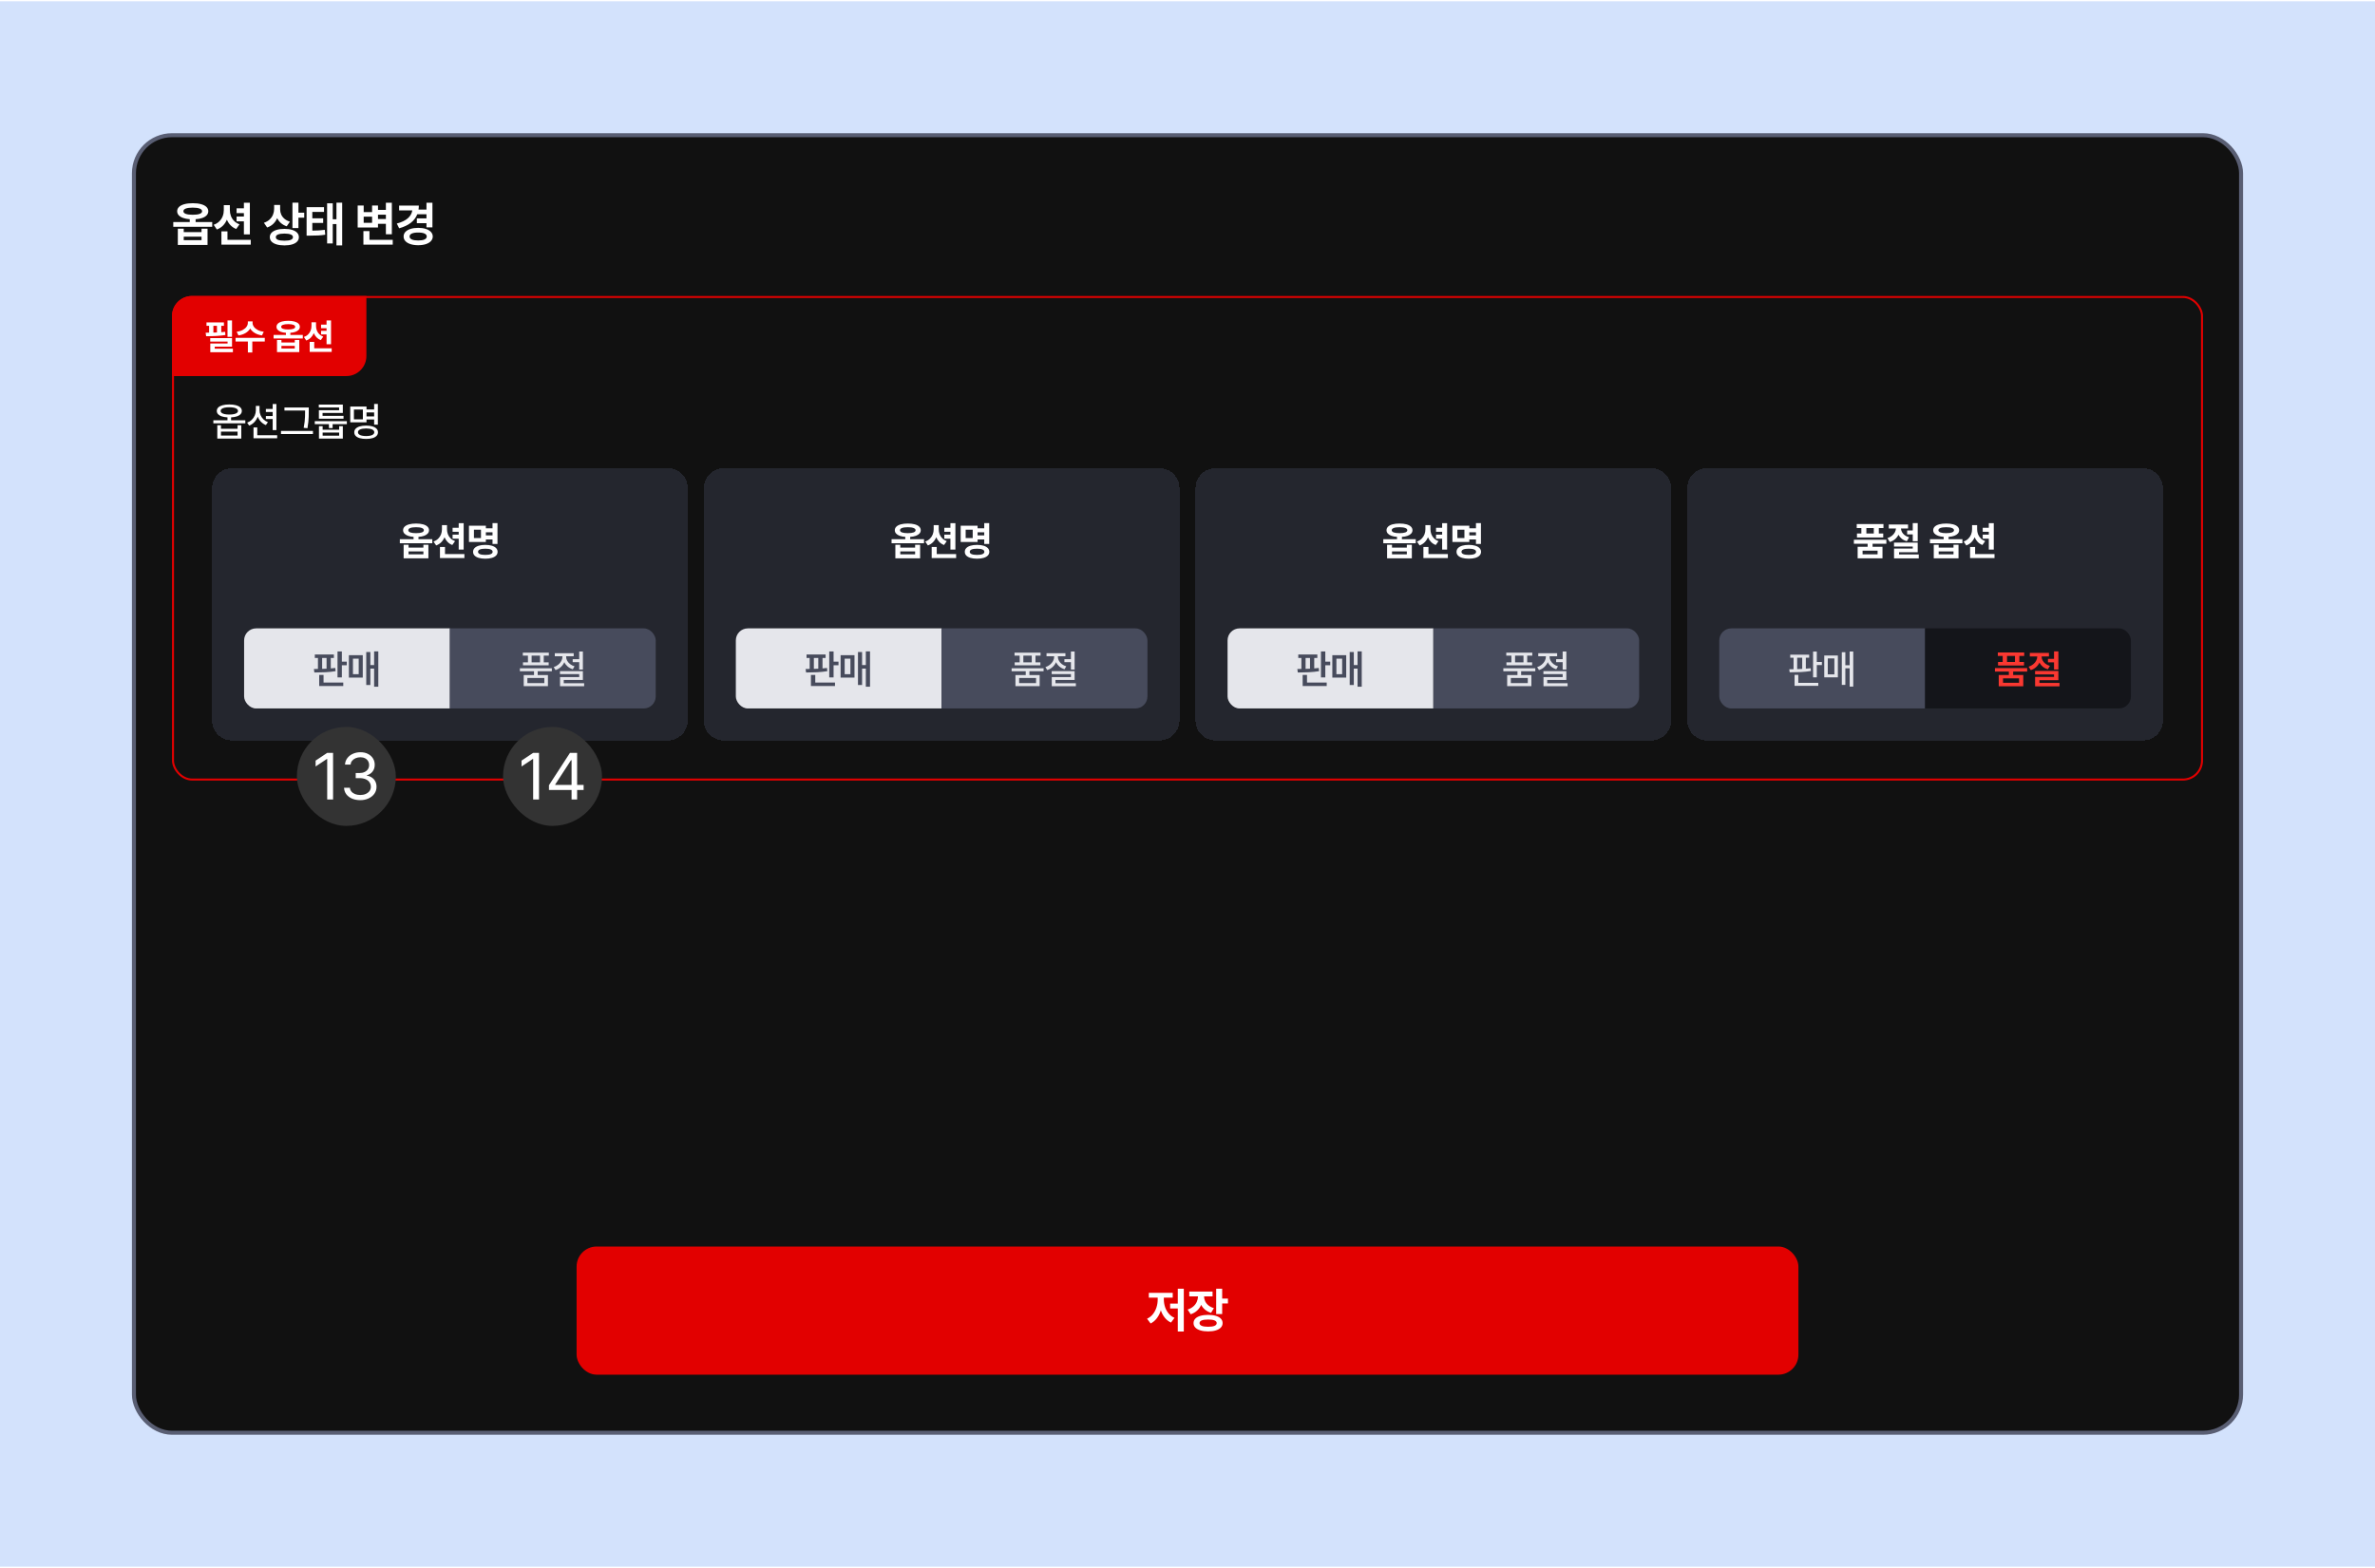<svg width="1440" height="951" viewBox="0 0 1440 951" fill="none" xmlns="http://www.w3.org/2000/svg">
<rect width="1440" height="949.374" transform="translate(0 0.785)" fill="white"/>
<rect width="1440" height="949.374" transform="translate(0 0.785)" fill="#246FF4" fill-opacity="0.2"/>
<rect x="81.214" y="82" width="1277.57" height="786.945" rx="23.074" fill="#111111"/>
<rect x="81.214" y="82" width="1277.57" height="786.945" rx="23.074" stroke="#595E73" stroke-width="2.429"/>
<g clip-path="url(#clip0_399_22278)">
<path d="M116.869 123.248C118.805 123.248 120.475 123.438 121.879 123.817C123.292 124.197 124.379 124.752 125.138 125.482C125.897 126.213 126.281 127.091 126.29 128.115C126.281 129.036 125.968 129.837 125.351 130.52C124.744 131.204 123.866 131.754 122.718 132.171C121.57 132.589 120.199 132.85 118.605 132.954V134.662H128.681V137.565H105.057V134.662H115.048V132.954C113.473 132.831 112.111 132.565 110.963 132.157C109.825 131.74 108.947 131.189 108.33 130.506C107.723 129.823 107.42 129.026 107.42 128.115C107.42 127.091 107.804 126.213 108.572 125.482C109.341 124.752 110.432 124.197 111.846 123.817C113.269 123.438 114.943 123.248 116.869 123.248ZM116.869 125.924C115.029 125.924 113.62 126.113 112.642 126.493C111.675 126.863 111.196 127.404 111.205 128.115C111.196 128.808 111.675 129.339 112.642 129.709C113.62 130.07 115.029 130.25 116.869 130.25C118.691 130.25 120.09 130.07 121.068 129.709C122.045 129.339 122.533 128.808 122.533 128.115C122.533 127.404 122.04 126.863 121.053 126.493C120.076 126.113 118.681 125.924 116.869 125.924ZM111.404 140.781H122.192V138.704H125.835V148.552H107.818V138.704H111.404V140.781ZM122.192 145.649V143.542H111.404V145.649H122.192ZM139.37 127.404C139.37 128.647 139.579 129.833 139.996 130.962C140.413 132.091 141.059 133.101 141.931 133.993C142.814 134.885 143.914 135.573 145.233 136.056L143.212 138.874C141.884 138.352 140.746 137.608 139.797 136.64C138.857 135.672 138.113 134.534 137.562 133.224C136.984 134.619 136.187 135.829 135.171 136.853C134.156 137.869 132.928 138.647 131.486 139.187L129.55 136.341C130.916 135.857 132.06 135.16 132.98 134.249C133.9 133.329 134.583 132.285 135.029 131.118C135.475 129.942 135.698 128.704 135.698 127.404V124.415H139.37V127.404ZM151.495 142.176H147.88V134.263H143.44V131.332H147.88V129.254H143.44V126.322H147.88V122.964H151.495V142.176ZM152.036 148.381H134.246V140.326H137.918V145.478H152.036V148.381ZM169.855 127.005C169.855 128.077 170.068 129.102 170.495 130.079C170.922 131.047 171.577 131.915 172.459 132.684C173.351 133.443 174.456 134.026 175.775 134.434L173.84 137.252C172.492 136.806 171.335 136.161 170.367 135.316C169.399 134.472 168.631 133.471 168.062 132.314C167.483 133.651 166.681 134.809 165.657 135.786C164.641 136.754 163.413 137.48 161.971 137.964L160.007 135.117C161.401 134.652 162.559 133.988 163.479 133.125C164.399 132.261 165.083 131.279 165.528 130.179C165.974 129.069 166.202 127.897 166.212 126.664V124.301H169.855V127.005ZM180.955 128.998H184.456V132.015H180.955V138.305H177.312V122.935H180.955V128.998ZM172.473 138.817C174.257 138.817 175.804 139.017 177.113 139.415C178.422 139.814 179.433 140.388 180.144 141.137C180.856 141.887 181.212 142.783 181.212 143.827C181.212 144.88 180.856 145.781 180.144 146.531C179.442 147.28 178.432 147.85 177.113 148.239C175.804 148.637 174.257 148.836 172.473 148.836C170.652 148.836 169.072 148.637 167.734 148.239C166.406 147.85 165.381 147.28 164.66 146.531C163.949 145.781 163.593 144.88 163.593 143.827C163.593 142.783 163.949 141.887 164.66 141.137C165.381 140.388 166.411 139.814 167.749 139.415C169.086 139.017 170.661 138.817 172.473 138.817ZM172.473 141.664C170.756 141.664 169.452 141.849 168.56 142.219C167.668 142.579 167.227 143.115 167.236 143.827C167.208 145.269 168.953 145.99 172.473 145.99C175.908 145.99 177.625 145.269 177.625 143.827C177.625 143.115 177.184 142.579 176.302 142.219C175.429 141.849 174.153 141.664 172.473 141.664ZM196.454 128.514H189.367V132.413H195.942V135.203H189.367V139.871C190.923 139.852 192.27 139.809 193.409 139.742C194.557 139.676 195.733 139.557 196.938 139.387L197.194 142.347C195.78 142.575 194.376 142.726 192.982 142.802C191.596 142.878 189.841 142.916 187.716 142.916H185.894V125.639H196.454V128.514ZM207.469 148.836H203.997V135.886H201.748V147.641H198.333V123.305H201.748V132.982H203.997V122.935H207.469V148.836ZM237.584 142.062H233.969V135.743H229.188V137.964H216.863V124.643H220.506V128.628H225.601V124.643H229.188V127.29H233.969V122.964H237.584V142.062ZM238.125 148.381H220.336V140.155H224.007V145.478H238.125V148.381ZM225.601 135.117V131.389H220.506V135.117H225.601ZM233.969 132.84V130.222H229.188V132.84H233.969ZM262.191 137.878H258.576V135.345H252.741V132.442H258.576V129.965H252.998C251.394 134.055 247.732 136.882 242.011 138.447L240.588 135.573C243.491 134.814 245.716 133.756 247.262 132.399C248.809 131.033 249.715 129.434 249.98 127.603H241.982V124.7H253.937C253.937 125.573 253.875 126.379 253.752 127.119H258.576V122.964H262.191V137.878ZM253.567 138.191C255.312 138.191 256.849 138.405 258.178 138.832C259.506 139.259 260.535 139.866 261.266 140.653C262.006 141.441 262.381 142.366 262.39 143.428C262.381 144.501 262.006 145.435 261.266 146.232C260.535 147.029 259.506 147.641 258.178 148.068C256.849 148.504 255.312 148.723 253.567 148.723C251.802 148.723 250.251 148.504 248.913 148.068C247.575 147.641 246.536 147.029 245.796 146.232C245.066 145.435 244.705 144.501 244.715 143.428C244.705 142.366 245.066 141.441 245.796 140.653C246.536 139.866 247.575 139.259 248.913 138.832C250.251 138.405 251.802 138.191 253.567 138.191ZM253.567 141.038C251.916 141.019 250.63 141.218 249.71 141.635C248.79 142.043 248.33 142.641 248.33 143.428C248.33 144.216 248.785 144.818 249.696 145.236C250.616 145.644 251.906 145.848 253.567 145.848C255.199 145.848 256.47 145.644 257.381 145.236C258.292 144.818 258.747 144.216 258.747 143.428C258.747 142.641 258.292 142.043 257.381 141.635C256.47 141.218 255.199 141.019 253.567 141.038Z" fill="white"/>
<rect x="104.896" y="180.113" width="1230.21" height="292.676" rx="11.537" fill="#111111"/>
<rect x="104.896" y="180.113" width="1230.21" height="292.676" rx="11.537" stroke="#E20000" stroke-width="1.214"/>
<path d="M104.289 191.65C104.289 184.943 109.726 179.506 116.433 179.506H222.15V215.939C222.15 222.646 216.713 228.083 210.006 228.083H104.289V191.65Z" fill="#E20000"/>
<path d="M140.676 204.301H137.943V194.332H140.676V204.301ZM140.676 210.257H130.194V211.474H141.209V213.63H127.504V208.314H137.986V207.183H127.462V205.07H140.676V210.257ZM135.766 197.598H134.165V201.473C134.99 201.409 135.773 201.334 136.513 201.248L136.641 203.191C133.624 203.675 129.739 203.917 124.985 203.917L124.687 201.782L126.779 201.761V197.598H125.199V195.527H135.766V197.598ZM131.539 201.633V197.598H129.383V201.707L131.539 201.633ZM153.132 195.848C153.132 196.63 153.396 197.402 153.922 198.164C154.449 198.918 155.224 199.573 156.249 200.128C157.274 200.683 158.498 201.049 159.921 201.227L158.853 203.426C157.188 203.184 155.74 202.7 154.509 201.974C153.285 201.241 152.346 200.338 151.691 199.263C151.044 200.338 150.112 201.241 148.895 201.974C147.678 202.7 146.244 203.184 144.593 203.426L143.505 201.227C144.914 201.049 146.13 200.683 147.155 200.128C148.18 199.573 148.955 198.918 149.482 198.164C150.008 197.402 150.272 196.63 150.272 195.848V194.908H153.132V195.848ZM160.54 207.119H152.983V213.758H150.293V207.119H142.822V204.899H160.54V207.119ZM174.737 194.567C176.188 194.567 177.44 194.709 178.494 194.994C179.554 195.278 180.369 195.695 180.938 196.242C181.507 196.79 181.795 197.449 181.802 198.217C181.795 198.907 181.561 199.509 181.098 200.021C180.643 200.533 179.984 200.946 179.123 201.259C178.262 201.572 177.234 201.768 176.039 201.846V203.127H183.596V205.304H165.877V203.127H173.37V201.846C172.189 201.754 171.168 201.554 170.307 201.248C169.453 200.935 168.795 200.523 168.332 200.01C167.877 199.498 167.649 198.9 167.649 198.217C167.649 197.449 167.937 196.79 168.514 196.242C169.09 195.695 169.908 195.278 170.969 194.994C172.036 194.709 173.292 194.567 174.737 194.567ZM174.737 196.573C173.356 196.573 172.299 196.716 171.566 197C170.841 197.278 170.481 197.683 170.488 198.217C170.481 198.737 170.841 199.135 171.566 199.413C172.299 199.683 173.356 199.818 174.737 199.818C176.103 199.818 177.152 199.683 177.885 199.413C178.618 199.135 178.985 198.737 178.985 198.217C178.985 197.683 178.615 197.278 177.875 197C177.142 196.716 176.096 196.573 174.737 196.573ZM170.638 207.717H178.728V206.158H181.461V213.544H167.948V206.158H170.638V207.717ZM178.728 211.367V209.787H170.638V211.367H178.728ZM191.612 197.683C191.612 198.616 191.768 199.505 192.082 200.352C192.395 201.199 192.879 201.956 193.533 202.625C194.195 203.294 195.02 203.81 196.009 204.173L194.494 206.286C193.498 205.895 192.644 205.336 191.932 204.611C191.228 203.885 190.669 203.031 190.256 202.049C189.822 203.095 189.225 204.002 188.463 204.771C187.702 205.532 186.78 206.116 185.699 206.521L184.247 204.386C185.272 204.024 186.129 203.501 186.819 202.817C187.51 202.127 188.022 201.344 188.356 200.469C188.691 199.587 188.858 198.658 188.858 197.683V195.442H191.612V197.683ZM200.706 208.763H197.995V202.828H194.665V200.629H197.995V199.071H194.665V196.872H197.995V194.353H200.706V208.763ZM201.111 213.416H187.769V207.375H190.523V211.239H201.111V213.416Z" fill="white"/>
<path d="M139.037 245.299C140.603 245.299 141.955 245.453 143.093 245.761C144.232 246.062 145.105 246.508 145.714 247.101C146.323 247.686 146.627 248.398 146.627 249.236C146.627 249.995 146.367 250.655 145.845 251.217C145.331 251.778 144.584 252.221 143.603 252.545C142.631 252.861 141.465 253.055 140.105 253.126V254.905H148.738V256.731H129.36V254.905H137.922V253.126C136.578 253.055 135.42 252.857 134.448 252.533C133.483 252.209 132.74 251.766 132.218 251.205C131.704 250.643 131.447 249.987 131.447 249.236C131.447 248.398 131.752 247.686 132.36 247.101C132.977 246.508 133.855 246.062 134.993 245.761C136.132 245.453 137.48 245.299 139.037 245.299ZM139.037 247.006C137.946 246.999 137.001 247.082 136.203 247.255C135.412 247.429 134.807 247.686 134.388 248.026C133.969 248.358 133.764 248.762 133.772 249.236C133.764 249.695 133.969 250.086 134.388 250.41C134.807 250.734 135.412 250.983 136.203 251.157C137.001 251.331 137.946 251.418 139.037 251.418C140.128 251.418 141.069 251.331 141.86 251.157C142.651 250.983 143.255 250.734 143.674 250.41C144.093 250.086 144.303 249.695 144.303 249.236C144.303 248.762 144.093 248.358 143.674 248.026C143.255 247.686 142.651 247.429 141.86 247.255C141.069 247.082 140.128 246.999 139.037 247.006ZM133.985 260.028H144.042V257.894H146.295V265.982H131.756V257.894H133.985V260.028ZM144.042 264.155V261.783H133.985V264.155H144.042ZM157.361 248.833C157.361 249.853 157.566 250.837 157.978 251.786C158.389 252.735 158.974 253.581 159.733 254.324C160.5 255.067 161.401 255.64 162.437 256.043L161.203 257.799C160.057 257.34 159.061 256.668 158.215 255.783C157.377 254.897 156.728 253.865 156.27 252.687C155.811 253.936 155.135 255.035 154.242 255.984C153.348 256.925 152.293 257.641 151.075 258.131L149.866 256.328C150.933 255.933 151.862 255.356 152.653 254.597C153.451 253.83 154.06 252.948 154.479 251.952C154.906 250.956 155.123 249.916 155.131 248.833V246.2H157.361V248.833ZM167.584 260.835H165.33V254.146H161.203V252.32H165.33V249.853H161.203V248.026H165.33V245.014H167.584V260.835ZM168.058 265.792H153.708V259.246H155.985V263.966H168.058V265.792ZM187.212 249.426C187.212 250.667 187.196 251.742 187.164 252.652C187.141 253.561 187.074 254.612 186.963 255.806C186.852 256.992 186.674 258.289 186.429 259.696L184.128 259.483C184.389 258.17 184.583 256.929 184.709 255.759C184.836 254.589 184.911 253.549 184.935 252.64C184.966 251.723 184.982 250.651 184.982 249.426V248.999H172.459V247.149H187.212V249.426ZM189.75 263.23H170.371V261.357H189.75V263.23ZM210.303 257.229H201.669V259.625H199.44V257.229H190.853V255.427H210.303V257.229ZM195.621 260.621H205.63V258.463H207.86V265.982H193.391V258.463H195.621V260.621ZM205.63 264.227V262.329H195.621V264.227H205.63ZM207.86 250.446H195.573V252.225H208.287V253.932H193.344V248.809H205.607V247.125H193.296V245.394H207.86V250.446ZM229.101 257.538H226.848V254.383H222.222V256.115H212.355V246.58H222.222V248.335H226.848V244.99H229.101V257.538ZM214.585 254.312H220.016V248.382H214.585V254.312ZM221.985 258.131C223.472 258.131 224.752 258.289 225.828 258.605C226.903 258.921 227.729 259.384 228.306 259.993C228.883 260.601 229.172 261.333 229.172 262.187C229.172 263.033 228.883 263.756 228.306 264.357C227.729 264.966 226.899 265.424 225.816 265.733C224.74 266.049 223.464 266.203 221.985 266.195C220.499 266.203 219.214 266.049 218.131 265.733C217.055 265.424 216.229 264.966 215.652 264.357C215.075 263.756 214.79 263.033 214.798 262.187C214.79 261.333 215.075 260.601 215.652 259.993C216.229 259.384 217.055 258.921 218.131 258.605C219.214 258.289 220.499 258.131 221.985 258.131ZM221.985 259.862C220.412 259.878 219.19 260.084 218.321 260.479C217.459 260.874 217.028 261.444 217.028 262.187C217.028 262.661 217.225 263.068 217.621 263.408C218.016 263.748 218.585 264.009 219.329 264.191C220.072 264.373 220.957 264.464 221.985 264.464C223.013 264.464 223.898 264.373 224.642 264.191C225.385 264.009 225.954 263.748 226.349 263.408C226.745 263.068 226.942 262.661 226.942 262.187C226.942 261.444 226.508 260.874 225.638 260.479C224.776 260.084 223.558 259.878 221.985 259.862ZM226.848 252.557V250.137H222.222V252.557H226.848Z" fill="white"/>
<g filter="url(#filter0_d_399_22278)">
<path d="M128.577 296.09C128.577 289.382 134.014 283.945 140.721 283.945H404.858C411.565 283.945 417.002 289.382 417.002 296.09V436.962C417.002 443.669 411.565 449.107 404.858 449.107H140.721C134.014 449.107 128.577 443.669 128.577 436.962V296.09Z" fill="#24262E" shape-rendering="crispEdges"/>
<path d="M252.272 317.523C253.885 317.523 255.276 317.681 256.447 317.997C257.625 318.313 258.53 318.776 259.162 319.385C259.795 319.993 260.115 320.725 260.123 321.579C260.115 322.346 259.854 323.014 259.34 323.583C258.834 324.152 258.103 324.611 257.146 324.959C256.19 325.307 255.047 325.524 253.719 325.611V327.034H262.116V329.453H242.429V327.034H250.754V325.611C249.442 325.508 248.307 325.287 247.35 324.947C246.402 324.599 245.67 324.14 245.156 323.571C244.65 323.002 244.397 322.338 244.397 321.579C244.397 320.725 244.717 319.993 245.358 319.385C245.998 318.776 246.908 318.313 248.086 317.997C249.272 317.681 250.667 317.523 252.272 317.523ZM252.272 319.752C250.738 319.752 249.564 319.91 248.75 320.227C247.943 320.535 247.544 320.986 247.552 321.579C247.544 322.156 247.943 322.599 248.75 322.907C249.564 323.207 250.738 323.358 252.272 323.358C253.79 323.358 254.956 323.207 255.771 322.907C256.585 322.599 256.992 322.156 256.992 321.579C256.992 320.986 256.581 320.535 255.759 320.227C254.944 319.91 253.782 319.752 252.272 319.752ZM247.718 332.134H256.708V330.402H259.744V338.609H244.729V330.402H247.718V332.134ZM256.708 336.19V334.434H247.718V336.19H256.708ZM271.023 320.986C271.023 322.021 271.196 323.01 271.544 323.951C271.892 324.891 272.43 325.733 273.157 326.477C273.893 327.22 274.81 327.793 275.909 328.196L274.225 330.545C273.118 330.11 272.169 329.489 271.378 328.683C270.596 327.876 269.975 326.927 269.516 325.836C269.034 326.999 268.37 328.007 267.524 328.86C266.678 329.706 265.654 330.355 264.452 330.805L262.839 328.434C263.978 328.03 264.931 327.449 265.698 326.69C266.464 325.923 267.034 325.054 267.405 324.081C267.777 323.101 267.963 322.069 267.963 320.986V318.495H271.023V320.986ZM281.127 333.296H278.115V326.702H274.414V324.259H278.115V322.527H274.414V320.084H278.115V317.286H281.127V333.296ZM281.578 338.467H266.753V331.754H269.813V336.047H281.578V338.467ZM301.633 329.904H298.62V327.153H294.588V328.718H284.341V318.851H294.588V320.416H298.62V317.262H301.633V329.904ZM287.354 326.323H291.623V321.247H287.354V326.323ZM294.256 330.473C295.782 330.473 297.102 330.639 298.217 330.971C299.332 331.304 300.19 331.786 300.791 332.418C301.391 333.043 301.696 333.794 301.704 334.672C301.696 335.549 301.391 336.3 300.791 336.925C300.19 337.55 299.332 338.024 298.217 338.348C297.11 338.68 295.79 338.846 294.256 338.846C292.722 338.846 291.398 338.68 290.283 338.348C289.176 338.024 288.322 337.55 287.721 336.925C287.128 336.3 286.832 335.549 286.832 334.672C286.832 333.794 287.128 333.043 287.721 332.418C288.322 331.786 289.18 331.304 290.295 330.971C291.41 330.639 292.73 330.473 294.256 330.473ZM294.256 332.774C292.809 332.774 291.71 332.932 290.959 333.249C290.216 333.565 289.844 334.039 289.844 334.672C289.844 335.288 290.22 335.755 290.971 336.071C291.722 336.387 292.817 336.545 294.256 336.545C295.695 336.545 296.794 336.387 297.553 336.071C298.312 335.755 298.691 335.288 298.691 334.672C298.691 334.039 298.312 333.565 297.553 333.249C296.802 332.932 295.703 332.774 294.256 332.774ZM298.62 324.71V322.812H294.588V324.71H298.62Z" fill="white"/>
<g clip-path="url(#clip1_399_22278)">
<rect width="124.782" height="48.577" transform="translate(148.008 381.099)" fill="#E5E6EB"/>
<path d="M202.435 399.04H200.561V405.385C201.423 405.322 202.332 405.231 203.289 405.113L203.479 407.057C201.549 407.374 199.502 407.587 197.335 407.698C195.169 407.809 192.924 407.864 190.599 407.864L190.314 405.729L192.781 405.706V399.04H190.884V396.929H202.435V399.04ZM207.274 401.27H210.262V403.476H207.274V410.853H204.641V395.079H207.274V401.27ZM208.128 416.071H193.54V409.358H196.173V413.936H208.128V416.071ZM195.319 405.646C195.904 405.63 196.798 405.599 197.999 405.551V399.04H195.319V405.646ZM229.369 416.498H226.831V405.516H224.554V415.454H222.063V395.435H224.554V403.334H226.831V395.056H229.369V416.498ZM219.952 410.971H211.532V397.38H219.952V410.971ZM213.999 408.884H217.485V399.467H213.999V408.884Z" fill="#474B5C"/>
<rect width="124.782" height="48.577" transform="translate(272.79 381.099)" fill="#474B5C"/>
<path d="M334.593 407.129H326.007V409.406H332.221V416.142H317.539V409.406H323.777V407.129H315.215V405.326H334.593V407.129ZM332.767 397.641H329.684V401.697H332.672V403.523H317.089V401.697H320.101V397.641H316.994V395.815H332.767V397.641ZM319.769 414.316H330.039V411.185H319.769V414.316ZM327.43 401.697V397.641H322.331V401.697H327.43ZM343.263 398.353C343.263 399.159 343.469 399.946 343.88 400.713C344.299 401.48 344.892 402.163 345.659 402.764C346.434 403.357 347.335 403.808 348.363 404.116L347.295 405.895C346.102 405.532 345.066 404.978 344.188 404.235C343.311 403.484 342.635 402.61 342.16 401.614C341.67 402.729 340.966 403.705 340.049 404.543C339.132 405.373 338.061 405.99 336.835 406.393L335.721 404.614C336.764 404.267 337.685 403.764 338.484 403.108C339.29 402.444 339.911 401.697 340.346 400.867C340.789 400.037 341.01 399.191 341.01 398.329V397.997H336.385V396.17H347.841V397.997H343.263V398.353ZM353.415 406.085H351.185V401.602H347.224V399.776H351.185V395.15H353.415V406.085ZM353.415 412.371H341.816V414.387H354.174V416.166H339.563V410.663H351.185V408.86H339.516V407.057H353.415V412.371Z" fill="#E5E6EB"/>
</g>
</g>
<g filter="url(#filter1_d_399_22278)">
<path d="M426.717 296.09C426.717 289.382 432.154 283.945 438.861 283.945H702.998C709.705 283.945 715.142 289.382 715.142 296.09V436.962C715.142 443.669 709.705 449.107 702.998 449.107H438.862C432.154 449.107 426.717 443.669 426.717 436.962V296.09Z" fill="#24262E" shape-rendering="crispEdges"/>
<path d="M550.412 317.523C552.025 317.523 553.417 317.681 554.587 317.997C555.765 318.313 556.67 318.776 557.303 319.385C557.935 319.993 558.255 320.725 558.263 321.579C558.255 322.346 557.994 323.014 557.48 323.583C556.974 324.152 556.243 324.611 555.286 324.959C554.33 325.307 553.187 325.524 551.859 325.611V327.034H560.256V329.453H540.569V327.034H548.894V325.611C547.582 325.508 546.447 325.287 545.49 324.947C544.542 324.599 543.81 324.14 543.296 323.571C542.79 323.002 542.537 322.338 542.537 321.579C542.537 320.725 542.858 319.993 543.498 319.385C544.138 318.776 545.048 318.313 546.226 317.997C547.412 317.681 548.807 317.523 550.412 317.523ZM550.412 319.752C548.878 319.752 547.704 319.91 546.89 320.227C546.083 320.535 545.684 320.986 545.692 321.579C545.684 322.156 546.083 322.599 546.89 322.907C547.704 323.207 548.878 323.358 550.412 323.358C551.93 323.358 553.096 323.207 553.911 322.907C554.725 322.599 555.132 322.156 555.132 321.579C555.132 320.986 554.721 320.535 553.899 320.227C553.085 319.91 551.922 319.752 550.412 319.752ZM545.858 332.134H554.848V330.402H557.884V338.609H542.869V330.402H545.858V332.134ZM554.848 336.19V334.434H545.858V336.19H554.848ZM569.163 320.986C569.163 322.021 569.337 323.01 569.684 323.951C570.032 324.891 570.57 325.733 571.297 326.477C572.033 327.22 572.95 327.793 574.049 328.196L572.365 330.545C571.258 330.11 570.309 329.489 569.518 328.683C568.736 327.876 568.115 326.927 567.656 325.836C567.174 326.999 566.51 328.007 565.664 328.86C564.818 329.706 563.794 330.355 562.592 330.805L560.98 328.434C562.118 328.03 563.071 327.449 563.838 326.69C564.605 325.923 565.174 325.054 565.545 324.081C565.917 323.101 566.103 322.069 566.103 320.986V318.495H569.163V320.986ZM579.267 333.296H576.255V326.702H572.554V324.259H576.255V322.527H572.554V320.084H576.255V317.286H579.267V333.296ZM579.718 338.467H564.893V331.754H567.953V336.047H579.718V338.467ZM599.773 329.904H596.76V327.153H592.728V328.718H582.481V318.851H592.728V320.416H596.76V317.262H599.773V329.904ZM585.494 326.323H589.763V321.247H585.494V326.323ZM592.396 330.473C593.922 330.473 595.242 330.639 596.357 330.971C597.472 331.304 598.33 331.786 598.931 332.418C599.532 333.043 599.836 333.794 599.844 334.672C599.836 335.549 599.532 336.3 598.931 336.925C598.33 337.55 597.472 338.024 596.357 338.348C595.25 338.68 593.93 338.846 592.396 338.846C590.862 338.846 589.538 338.68 588.423 338.348C587.316 338.024 586.462 337.55 585.861 336.925C585.268 336.3 584.972 335.549 584.972 334.672C584.972 333.794 585.268 333.043 585.861 332.418C586.462 331.786 587.32 331.304 588.435 330.971C589.55 330.639 590.87 330.473 592.396 330.473ZM592.396 332.774C590.949 332.774 589.85 332.932 589.099 333.249C588.356 333.565 587.984 334.039 587.984 334.672C587.984 335.288 588.36 335.755 589.111 336.071C589.862 336.387 590.957 336.545 592.396 336.545C593.835 336.545 594.934 336.387 595.693 336.071C596.452 335.755 596.832 335.288 596.832 334.672C596.832 334.039 596.452 333.565 595.693 333.249C594.942 332.932 593.843 332.774 592.396 332.774ZM596.76 324.71V322.812H592.728V324.71H596.76Z" fill="white"/>
<g clip-path="url(#clip2_399_22278)">
<rect width="124.782" height="48.577" transform="translate(446.148 381.099)" fill="#E5E6EB"/>
<path d="M500.575 399.04H498.701V405.385C499.563 405.322 500.472 405.231 501.429 405.113L501.619 407.057C499.69 407.374 497.642 407.587 495.475 407.698C493.309 407.809 491.064 407.864 488.739 407.864L488.455 405.729L490.921 405.706V399.04H489.024V396.929H500.575V399.04ZM505.414 401.27H508.402V403.476H505.414V410.853H502.781V395.079H505.414V401.27ZM506.268 416.071H491.68V409.358H494.313V413.936H506.268V416.071ZM493.459 405.646C494.044 405.63 494.938 405.599 496.14 405.551V399.04H493.459V405.646ZM527.509 416.498H524.971V405.516H522.694V415.454H520.203V395.435H522.694V403.334H524.971V395.056H527.509V416.498ZM518.092 410.971H509.672V397.38H518.092V410.971ZM512.139 408.884H515.625V399.467H512.139V408.884Z" fill="#474B5C"/>
<rect width="124.782" height="48.577" transform="translate(570.93 381.099)" fill="#474B5C"/>
<path d="M632.734 407.129H624.148V409.406H630.362V416.142H615.68V409.406H621.918V407.129H613.355V405.326H632.734V407.129ZM630.908 397.641H627.824V401.697H630.813V403.523H615.229V401.697H618.242V397.641H615.134V395.815H630.908V397.641ZM617.91 414.316H628.18V411.185H617.91V414.316ZM625.571 401.697V397.641H620.471V401.697H625.571ZM641.404 398.353C641.404 399.159 641.609 399.946 642.021 400.713C642.44 401.48 643.033 402.163 643.799 402.764C644.574 403.357 645.476 403.808 646.503 404.116L645.436 405.895C644.242 405.532 643.206 404.978 642.329 404.235C641.451 403.484 640.775 402.61 640.301 401.614C639.811 402.729 639.107 403.705 638.19 404.543C637.273 405.373 636.201 405.99 634.976 406.393L633.861 404.614C634.905 404.267 635.826 403.764 636.624 403.108C637.431 402.444 638.052 401.697 638.486 400.867C638.929 400.037 639.151 399.191 639.151 398.329V397.997H634.525V396.17H645.982V397.997H641.404V398.353ZM651.556 406.085H649.326V401.602H645.365V399.776H649.326V395.15H651.556V406.085ZM651.556 412.371H639.957V414.387H652.315V416.166H637.704V410.663H649.326V408.86H637.656V407.057H651.556V412.371Z" fill="#E5E6EB"/>
</g>
</g>
<g filter="url(#filter2_d_399_22278)">
<path d="M724.858 296.09C724.858 289.382 730.295 283.945 737.002 283.945H1001.14C1007.85 283.945 1013.28 289.382 1013.28 296.09V436.962C1013.28 443.669 1007.85 449.107 1001.14 449.107H737.002C730.295 449.107 724.858 443.669 724.858 436.962V296.09Z" fill="#24262E" shape-rendering="crispEdges"/>
<path d="M848.553 317.523C850.166 317.523 851.557 317.681 852.727 317.997C853.905 318.313 854.811 318.776 855.443 319.385C856.076 319.993 856.396 320.725 856.404 321.579C856.396 322.346 856.135 323.014 855.621 323.583C855.115 324.152 854.384 324.611 853.427 324.959C852.47 325.307 851.328 325.524 850 325.611V327.034H858.396V329.453H838.709V327.034H847.035V325.611C845.722 325.508 844.588 325.287 843.631 324.947C842.682 324.599 841.951 324.14 841.437 323.571C840.931 323.002 840.678 322.338 840.678 321.579C840.678 320.725 840.998 319.993 841.639 319.385C842.279 318.776 843.188 318.313 844.366 317.997C845.552 317.681 846.948 317.523 848.553 317.523ZM848.553 319.752C847.019 319.752 845.845 319.91 845.031 320.227C844.224 320.535 843.825 320.986 843.833 321.579C843.825 322.156 844.224 322.599 845.031 322.907C845.845 323.207 847.019 323.358 848.553 323.358C850.071 323.358 851.237 323.207 852.051 322.907C852.866 322.599 853.273 322.156 853.273 321.579C853.273 320.986 852.862 320.535 852.04 320.227C851.225 319.91 850.063 319.752 848.553 319.752ZM843.999 332.134H852.988V330.402H856.024V338.609H841.01V330.402H843.999V332.134ZM852.988 336.19V334.434H843.999V336.19H852.988ZM867.303 320.986C867.303 322.021 867.477 323.01 867.825 323.951C868.173 324.891 868.711 325.733 869.438 326.477C870.173 327.22 871.09 327.793 872.189 328.196L870.505 330.545C869.398 330.11 868.45 329.489 867.659 328.683C866.876 327.876 866.256 326.927 865.797 325.836C865.315 326.999 864.651 328.007 863.805 328.86C862.959 329.706 861.935 330.355 860.733 330.805L859.12 328.434C860.259 328.03 861.211 327.449 861.978 326.69C862.745 325.923 863.315 325.054 863.686 324.081C864.058 323.101 864.244 322.069 864.244 320.986V318.495H867.303V320.986ZM877.408 333.296H874.395V326.702H870.695V324.259H874.395V322.527H870.695V320.084H874.395V317.286H877.408V333.296ZM877.858 338.467H863.034V331.754H866.094V336.047H877.858V338.467ZM897.913 329.904H894.901V327.153H890.869V328.718H880.622V318.851H890.869V320.416H894.901V317.262H897.913V329.904ZM883.634 326.323H887.904V321.247H883.634V326.323ZM890.537 330.473C892.063 330.473 893.383 330.639 894.498 330.971C895.613 331.304 896.47 331.786 897.071 332.418C897.672 333.043 897.977 333.794 897.984 334.672C897.977 335.549 897.672 336.3 897.071 336.925C896.47 337.55 895.613 338.024 894.498 338.348C893.391 338.68 892.071 338.846 890.537 338.846C889.003 338.846 887.679 338.68 886.564 338.348C885.457 338.024 884.603 337.55 884.002 336.925C883.409 336.3 883.113 335.549 883.113 334.672C883.113 333.794 883.409 333.043 884.002 332.418C884.603 331.786 885.461 331.304 886.576 330.971C887.69 330.639 889.011 330.473 890.537 330.473ZM890.537 332.774C889.09 332.774 887.991 332.932 887.24 333.249C886.497 333.565 886.125 334.039 886.125 334.672C886.125 335.288 886.5 335.755 887.252 336.071C888.003 336.387 889.098 336.545 890.537 336.545C891.976 336.545 893.075 336.387 893.834 336.071C894.593 335.755 894.972 335.288 894.972 334.672C894.972 334.039 894.593 333.565 893.834 333.249C893.083 332.932 891.984 332.774 890.537 332.774ZM894.901 324.71V322.812H890.869V324.71H894.901Z" fill="white"/>
<g clip-path="url(#clip3_399_22278)">
<rect width="124.782" height="48.577" transform="translate(744.289 381.099)" fill="#E5E6EB"/>
<path d="M798.716 399.04H796.842V405.385C797.704 405.322 798.613 405.231 799.57 405.113L799.759 407.057C797.83 407.374 795.782 407.587 793.616 407.698C791.45 407.809 789.204 407.864 786.88 407.864L786.595 405.729L789.062 405.706V399.04H787.165V396.929H798.716V399.04ZM803.554 401.27H806.543V403.476H803.554V410.853H800.922V395.079H803.554V401.27ZM804.408 416.071H789.821V409.358H792.454V413.936H804.408V416.071ZM791.6 405.646C792.185 405.63 793.078 405.599 794.28 405.551V399.04H791.6V405.646ZM825.649 416.498H823.111V405.516H820.834V415.454H818.344V395.435H820.834V403.334H823.111V395.056H825.649V416.498ZM816.233 410.971H807.813V397.38H816.233V410.971ZM810.279 408.884H813.766V399.467H810.279V408.884Z" fill="#474B5C"/>
<rect width="124.782" height="48.577" transform="translate(869.07 381.099)" fill="#474B5C"/>
<path d="M930.874 407.129H922.288V409.406H928.502V416.142H913.82V409.406H920.058V407.129H911.496V405.326H930.874V407.129ZM929.048 397.641H925.964V401.697H928.953V403.523H913.369V401.697H916.382V397.641H913.275V395.815H929.048V397.641ZM916.05 414.316H926.32V411.185H916.05V414.316ZM923.711 401.697V397.641H918.611V401.697H923.711ZM939.544 398.353C939.544 399.159 939.75 399.946 940.161 400.713C940.58 401.48 941.173 402.163 941.94 402.764C942.714 403.357 943.616 403.808 944.644 404.116L943.576 405.895C942.382 405.532 941.347 404.978 940.469 404.235C939.591 403.484 938.915 402.61 938.441 401.614C937.951 402.729 937.247 403.705 936.33 404.543C935.413 405.373 934.342 405.99 933.116 406.393L932.001 404.614C933.045 404.267 933.966 403.764 934.765 403.108C935.571 402.444 936.192 401.697 936.627 400.867C937.069 400.037 937.291 399.191 937.291 398.329V397.997H932.665V396.17H944.122V397.997H939.544V398.353ZM949.696 406.085H947.466V401.602H943.505V399.776H947.466V395.15H949.696V406.085ZM949.696 412.371H938.097V414.387H950.455V416.166H935.844V410.663H947.466V408.86H935.796V407.057H949.696V412.371Z" fill="#E5E6EB"/>
</g>
</g>
<g filter="url(#filter3_d_399_22278)">
<path d="M1023 296.09C1023 289.382 1028.44 283.945 1035.14 283.945H1299.28C1305.99 283.945 1311.42 289.382 1311.42 296.09V436.962C1311.42 443.669 1305.99 449.107 1299.28 449.107H1035.14C1028.44 449.107 1023 443.669 1023 436.962V296.09Z" fill="#24262E" shape-rendering="crispEdges"/>
<path d="M1143.73 329.762H1135.38V331.612H1141.38V338.609H1126.32V331.612H1132.37V329.762H1124.04V327.366H1143.73V329.762ZM1141.97 320.274H1139.15V323.571H1141.83V325.99H1125.91V323.571H1128.57V320.274H1125.77V317.855H1141.97V320.274ZM1129.31 336.19H1138.41V333.96H1129.31V336.19ZM1136.11 323.571V320.274H1131.61V323.571H1136.11ZM1156.88 320.511H1152.59C1152.62 321.255 1152.82 321.978 1153.19 322.682C1153.56 323.385 1154.11 324.018 1154.84 324.579C1155.58 325.133 1156.47 325.563 1157.52 325.872L1156.12 328.267C1154.94 327.928 1153.92 327.421 1153.07 326.749C1152.23 326.07 1151.56 325.267 1151.07 324.342C1150.56 325.37 1149.86 326.263 1148.97 327.022C1148.08 327.781 1147.04 328.347 1145.83 328.718L1144.36 326.37C1145.44 326.022 1146.37 325.54 1147.13 324.923C1147.9 324.298 1148.48 323.607 1148.88 322.848C1149.28 322.081 1149.5 321.302 1149.54 320.511H1145.19V318.092H1156.88V320.511ZM1162.74 328.244H1159.73V324.093H1156.34V321.697H1159.73V317.262H1162.74V328.244ZM1162.74 334.909H1151.43V336.285H1163.38V338.633H1148.39V332.703H1159.73V331.47H1148.37V329.074H1162.74V334.909ZM1180.01 317.523C1181.62 317.523 1183.01 317.681 1184.18 317.997C1185.36 318.313 1186.27 318.776 1186.9 319.385C1187.53 319.993 1187.85 320.725 1187.86 321.579C1187.85 322.346 1187.59 323.014 1187.08 323.583C1186.57 324.152 1185.84 324.611 1184.88 324.959C1183.93 325.307 1182.78 325.524 1181.45 325.611V327.034H1189.85V329.453H1170.16V327.034H1178.49V325.611C1177.18 325.508 1176.04 325.287 1175.09 324.947C1174.14 324.599 1173.41 324.14 1172.89 323.571C1172.39 323.002 1172.13 322.338 1172.13 321.579C1172.13 320.725 1172.45 319.993 1173.09 319.385C1173.73 318.776 1174.64 318.313 1175.82 317.997C1177.01 317.681 1178.4 317.523 1180.01 317.523ZM1180.01 319.752C1178.47 319.752 1177.3 319.91 1176.49 320.227C1175.68 320.535 1175.28 320.986 1175.29 321.579C1175.28 322.156 1175.68 322.599 1176.49 322.907C1177.3 323.207 1178.47 323.358 1180.01 323.358C1181.53 323.358 1182.69 323.207 1183.51 322.907C1184.32 322.599 1184.73 322.156 1184.73 321.579C1184.73 320.986 1184.32 320.535 1183.49 320.227C1182.68 319.91 1181.52 319.752 1180.01 319.752ZM1175.45 332.134H1184.44V330.402H1187.48V338.609H1172.47V330.402H1175.45V332.134ZM1184.44 336.19V334.434H1175.45V336.19H1184.44ZM1198.76 320.986C1198.76 322.021 1198.93 323.01 1199.28 323.951C1199.63 324.891 1200.17 325.733 1200.89 326.477C1201.63 327.22 1202.55 327.793 1203.64 328.196L1201.96 330.545C1200.85 330.11 1199.9 329.489 1199.11 328.683C1198.33 327.876 1197.71 326.927 1197.25 325.836C1196.77 326.999 1196.11 328.007 1195.26 328.86C1194.41 329.706 1193.39 330.355 1192.19 330.805L1190.58 328.434C1191.71 328.03 1192.67 327.449 1193.43 326.69C1194.2 325.923 1194.77 325.054 1195.14 324.081C1195.51 323.101 1195.7 322.069 1195.7 320.986V318.495H1198.76V320.986ZM1208.86 333.296H1205.85V326.702H1202.15V324.259H1205.85V322.527H1202.15V320.084H1205.85V317.286H1208.86V333.296ZM1209.31 338.467H1194.49V331.754H1197.55V336.047H1209.31V338.467Z" fill="white"/>
<g clip-path="url(#clip4_399_22278)">
<rect width="124.782" height="48.577" transform="translate(1042.43 381.099)" fill="#474B5C"/>
<path d="M1096.93 398.898H1094.91V405.563C1095.93 405.476 1096.91 405.381 1097.85 405.279L1097.99 406.963C1096.07 407.271 1094.03 407.48 1091.85 407.591C1089.69 407.694 1087.44 407.745 1085.12 407.745L1084.85 405.895L1087.46 405.872V398.898H1085.45V397.072H1096.93V398.898ZM1101.55 401.46H1104.64V403.357H1101.55V410.805H1099.3V395.174H1101.55V401.46ZM1102.45 415.952H1088.08V409.311H1090.33V414.126H1102.45V415.952ZM1089.65 405.812C1090.77 405.789 1091.79 405.749 1092.71 405.694V398.898H1089.65V405.812ZM1123.65 416.403H1121.49V405.326H1118.86V415.359H1116.72V395.554H1118.86V403.476H1121.49V395.15H1123.65V416.403ZM1114.33 410.805H1106.07V397.546H1114.33V410.805ZM1108.21 409.002H1112.21V399.325H1108.21V409.002Z" fill="#E5E6EB"/>
<rect width="124.782" height="48.577" transform="translate(1167.21 381.099)" fill="#14151A"/>
<path d="M1229.11 407.318H1220.62V409.382H1226.74V416.237H1211.87V409.382H1218.01V407.318H1209.57V405.207H1229.11V407.318ZM1227.31 397.807H1224.37V401.483H1227.19V403.618H1211.44V401.483H1214.26V397.807H1211.32V395.696H1227.31V397.807ZM1214.47 414.102H1224.18V411.422H1214.47V414.102ZM1221.71 401.483V397.807H1216.89V401.483H1221.71ZM1237.87 398.21C1237.87 398.993 1238.06 399.76 1238.44 400.511C1238.83 401.254 1239.4 401.922 1240.15 402.515C1240.91 403.1 1241.82 403.547 1242.88 403.855L1241.65 405.943C1240.46 405.595 1239.44 405.069 1238.57 404.365C1237.71 403.654 1237.04 402.816 1236.55 401.851C1236.05 402.919 1235.35 403.851 1234.45 404.65C1233.55 405.449 1232.5 406.038 1231.28 406.417L1229.98 404.354C1231.06 403.998 1232 403.496 1232.79 402.847C1233.58 402.199 1234.18 401.468 1234.59 400.653C1235.01 399.839 1235.22 399.017 1235.22 398.187V398.115H1230.71V395.981H1242.31V398.115H1237.87V398.21ZM1248.03 406.038H1245.39V401.697H1241.72V399.586H1245.39V395.056H1248.03V406.038ZM1248.03 412.513H1236.55V414.197H1248.71V416.261H1233.91V410.544H1245.39V409.026H1233.89V406.939H1248.03V412.513Z" fill="#FA3831"/>
</g>
</g>
</g>
<rect x="349.602" y="756.003" width="740.797" height="77.723" rx="12.144" fill="#E20000"/>
<path d="M717.758 807.54H714.115V793.564H709.475V790.604H714.115V781.582H717.758V807.54ZM705.661 788.071C705.661 789.637 705.899 791.159 706.373 792.639C706.857 794.11 707.583 795.429 708.55 796.596C709.528 797.763 710.718 798.65 712.123 799.257L709.988 802.132C708.527 801.449 707.279 800.467 706.245 799.186C705.211 797.905 704.409 796.411 703.84 794.703C703.261 796.534 702.445 798.142 701.392 799.527C700.348 800.903 699.096 801.952 697.635 802.673L695.472 799.798C696.876 799.153 698.062 798.223 699.03 797.008C699.997 795.785 700.723 794.404 701.207 792.867C701.691 791.321 701.933 789.722 701.933 788.071V786.989H696.553V784.086H711.041V786.989H705.661V788.071ZM735.192 786.221H730.041C730.05 787.265 730.268 788.256 730.695 789.195C731.132 790.125 731.796 790.955 732.688 791.686C733.579 792.416 734.69 792.976 736.018 793.365L734.282 796.212C732.887 795.785 731.687 795.158 730.681 794.333C729.675 793.508 728.878 792.526 728.29 791.387C727.702 792.725 726.872 793.887 725.8 794.874C724.737 795.851 723.447 796.591 721.929 797.094L720.079 794.219C721.454 793.783 722.612 793.152 723.551 792.326C724.49 791.501 725.188 790.562 725.643 789.508C726.108 788.455 726.35 787.36 726.369 786.221H721.075V783.318H735.192V786.221ZM741.027 787.587H744.528V790.547H741.027V796.952H737.384V781.582H741.027V787.587ZM732.545 797.464C734.329 797.454 735.875 797.649 737.185 798.047C738.504 798.436 739.514 799.006 740.216 799.755C740.928 800.505 741.283 801.401 741.283 802.445C741.283 803.489 740.928 804.385 740.216 805.135C739.514 805.894 738.504 806.472 737.185 806.871C735.875 807.279 734.329 807.483 732.545 807.483C730.724 807.483 729.144 807.279 727.806 806.871C726.478 806.472 725.453 805.894 724.732 805.135C724.021 804.385 723.665 803.489 723.665 802.445C723.665 801.401 724.021 800.505 724.732 799.755C725.453 799.006 726.478 798.436 727.806 798.047C729.144 797.649 730.724 797.454 732.545 797.464ZM732.545 800.282C730.819 800.282 729.509 800.462 728.617 800.823C727.735 801.183 727.299 801.724 727.308 802.445C727.299 803.175 727.74 803.73 728.632 804.11C729.523 804.48 730.828 804.665 732.545 804.665C734.234 804.665 735.515 804.48 736.388 804.11C737.261 803.74 737.697 803.185 737.697 802.445C737.697 801.724 737.261 801.183 736.388 800.823C735.515 800.462 734.234 800.282 732.545 800.282Z" fill="white"/>
<rect x="180" y="440.893" width="60" height="60" rx="30" fill="#333333"/>
<path d="M201.943 484.893H198.388V460.283H198.232L191.357 464.854V461.299L198.388 456.611H201.943V484.893ZM218.448 485.283C216.586 485.283 214.919 484.971 213.448 484.346C211.989 483.721 210.83 482.842 209.971 481.709C209.125 480.576 208.669 479.268 208.604 477.783H212.159C212.224 478.656 212.536 479.424 213.096 480.088C213.669 480.752 214.418 481.266 215.342 481.631C216.267 481.982 217.289 482.158 218.409 482.158C219.633 482.158 220.733 481.95 221.709 481.533C222.699 481.104 223.467 480.518 224.014 479.775C224.574 479.02 224.854 478.161 224.854 477.197C224.854 476.156 224.58 475.238 224.034 474.443C223.5 473.649 222.718 473.031 221.69 472.588C220.661 472.145 219.424 471.924 217.979 471.924H215.674V468.838H217.979C219.112 468.838 220.121 468.636 221.006 468.232C221.892 467.829 222.575 467.262 223.057 466.533C223.552 465.804 223.799 464.958 223.799 463.994C223.799 463.07 223.578 462.249 223.135 461.533C222.705 460.817 222.093 460.264 221.299 459.873C220.505 459.469 219.58 459.268 218.526 459.268C217.51 459.268 216.56 459.45 215.674 459.814C214.789 460.179 214.066 460.7 213.506 461.377C212.946 462.041 212.64 462.822 212.588 463.721H209.19C209.255 462.262 209.711 460.967 210.557 459.834C211.403 458.688 212.53 457.803 213.936 457.178C215.342 456.54 216.885 456.221 218.565 456.221C220.31 456.221 221.833 456.566 223.135 457.256C224.45 457.933 225.459 458.851 226.163 460.01C226.866 461.169 227.211 462.432 227.198 463.799C227.211 465.387 226.788 466.748 225.928 467.881C225.069 469.014 223.89 469.788 222.393 470.205V470.4C223.604 470.596 224.652 471.006 225.538 471.631C226.436 472.243 227.12 473.031 227.588 473.994C228.07 474.945 228.304 476.012 228.291 477.197C228.304 478.721 227.881 480.101 227.022 481.338C226.163 482.562 224.978 483.525 223.467 484.229C221.97 484.932 220.297 485.283 218.448 485.283Z" fill="white"/>
<rect x="305" y="440.893" width="60" height="60" rx="30" fill="#333333"/>
<path d="M326.806 484.893H323.252V460.283H323.095L316.22 464.854V461.299L323.252 456.611H326.806V484.893ZM332.842 476.221L345.577 456.611H349.913V476.025H353.858V479.111H349.913V484.893H346.553V479.111H332.842V476.221ZM346.553 476.025V461.064H346.202L336.631 475.791V476.025H346.553Z" fill="white"/>
<defs>
<filter id="filter0_d_399_22278" x="126.148" y="281.516" width="293.282" height="170.019" filterUnits="userSpaceOnUse" color-interpolation-filters="sRGB">
<feFlood flood-opacity="0" result="BackgroundImageFix"/>
<feColorMatrix in="SourceAlpha" type="matrix" values="0 0 0 0 0 0 0 0 0 0 0 0 0 0 0 0 0 0 127 0" result="hardAlpha"/>
<feOffset/>
<feGaussianBlur stdDeviation="1.214"/>
<feComposite in2="hardAlpha" operator="out"/>
<feColorMatrix type="matrix" values="0 0 0 0 0 0 0 0 0 0 0 0 0 0 0 0 0 0 0.2 0"/>
<feBlend mode="normal" in2="BackgroundImageFix" result="effect1_dropShadow_399_22278"/>
<feBlend mode="normal" in="SourceGraphic" in2="effect1_dropShadow_399_22278" result="shape"/>
</filter>
<filter id="filter1_d_399_22278" x="424.288" y="281.516" width="293.283" height="170.019" filterUnits="userSpaceOnUse" color-interpolation-filters="sRGB">
<feFlood flood-opacity="0" result="BackgroundImageFix"/>
<feColorMatrix in="SourceAlpha" type="matrix" values="0 0 0 0 0 0 0 0 0 0 0 0 0 0 0 0 0 0 127 0" result="hardAlpha"/>
<feOffset/>
<feGaussianBlur stdDeviation="1.214"/>
<feComposite in2="hardAlpha" operator="out"/>
<feColorMatrix type="matrix" values="0 0 0 0 0 0 0 0 0 0 0 0 0 0 0 0 0 0 0.2 0"/>
<feBlend mode="normal" in2="BackgroundImageFix" result="effect1_dropShadow_399_22278"/>
<feBlend mode="normal" in="SourceGraphic" in2="effect1_dropShadow_399_22278" result="shape"/>
</filter>
<filter id="filter2_d_399_22278" x="722.429" y="281.516" width="293.283" height="170.019" filterUnits="userSpaceOnUse" color-interpolation-filters="sRGB">
<feFlood flood-opacity="0" result="BackgroundImageFix"/>
<feColorMatrix in="SourceAlpha" type="matrix" values="0 0 0 0 0 0 0 0 0 0 0 0 0 0 0 0 0 0 127 0" result="hardAlpha"/>
<feOffset/>
<feGaussianBlur stdDeviation="1.214"/>
<feComposite in2="hardAlpha" operator="out"/>
<feColorMatrix type="matrix" values="0 0 0 0 0 0 0 0 0 0 0 0 0 0 0 0 0 0 0.2 0"/>
<feBlend mode="normal" in2="BackgroundImageFix" result="effect1_dropShadow_399_22278"/>
<feBlend mode="normal" in="SourceGraphic" in2="effect1_dropShadow_399_22278" result="shape"/>
</filter>
<filter id="filter3_d_399_22278" x="1020.57" y="281.516" width="293.282" height="170.019" filterUnits="userSpaceOnUse" color-interpolation-filters="sRGB">
<feFlood flood-opacity="0" result="BackgroundImageFix"/>
<feColorMatrix in="SourceAlpha" type="matrix" values="0 0 0 0 0 0 0 0 0 0 0 0 0 0 0 0 0 0 127 0" result="hardAlpha"/>
<feOffset/>
<feGaussianBlur stdDeviation="1.214"/>
<feComposite in2="hardAlpha" operator="out"/>
<feColorMatrix type="matrix" values="0 0 0 0 0 0 0 0 0 0 0 0 0 0 0 0 0 0 0.2 0"/>
<feBlend mode="normal" in2="BackgroundImageFix" result="effect1_dropShadow_399_22278"/>
<feBlend mode="normal" in="SourceGraphic" in2="effect1_dropShadow_399_22278" result="shape"/>
</filter>
<clipPath id="clip0_399_22278">
<rect width="1231.42" height="602.353" fill="white" transform="translate(104.289 117.218)"/>
</clipPath>
<clipPath id="clip1_399_22278">
<rect x="148.008" y="381.099" width="249.564" height="48.577" rx="7.287" fill="white"/>
</clipPath>
<clipPath id="clip2_399_22278">
<rect x="446.148" y="381.099" width="249.564" height="48.577" rx="7.287" fill="white"/>
</clipPath>
<clipPath id="clip3_399_22278">
<rect x="744.289" y="381.099" width="249.564" height="48.577" rx="7.287" fill="white"/>
</clipPath>
<clipPath id="clip4_399_22278">
<rect x="1042.43" y="381.099" width="249.564" height="48.577" rx="7.287" fill="white"/>
</clipPath>
</defs>
</svg>
